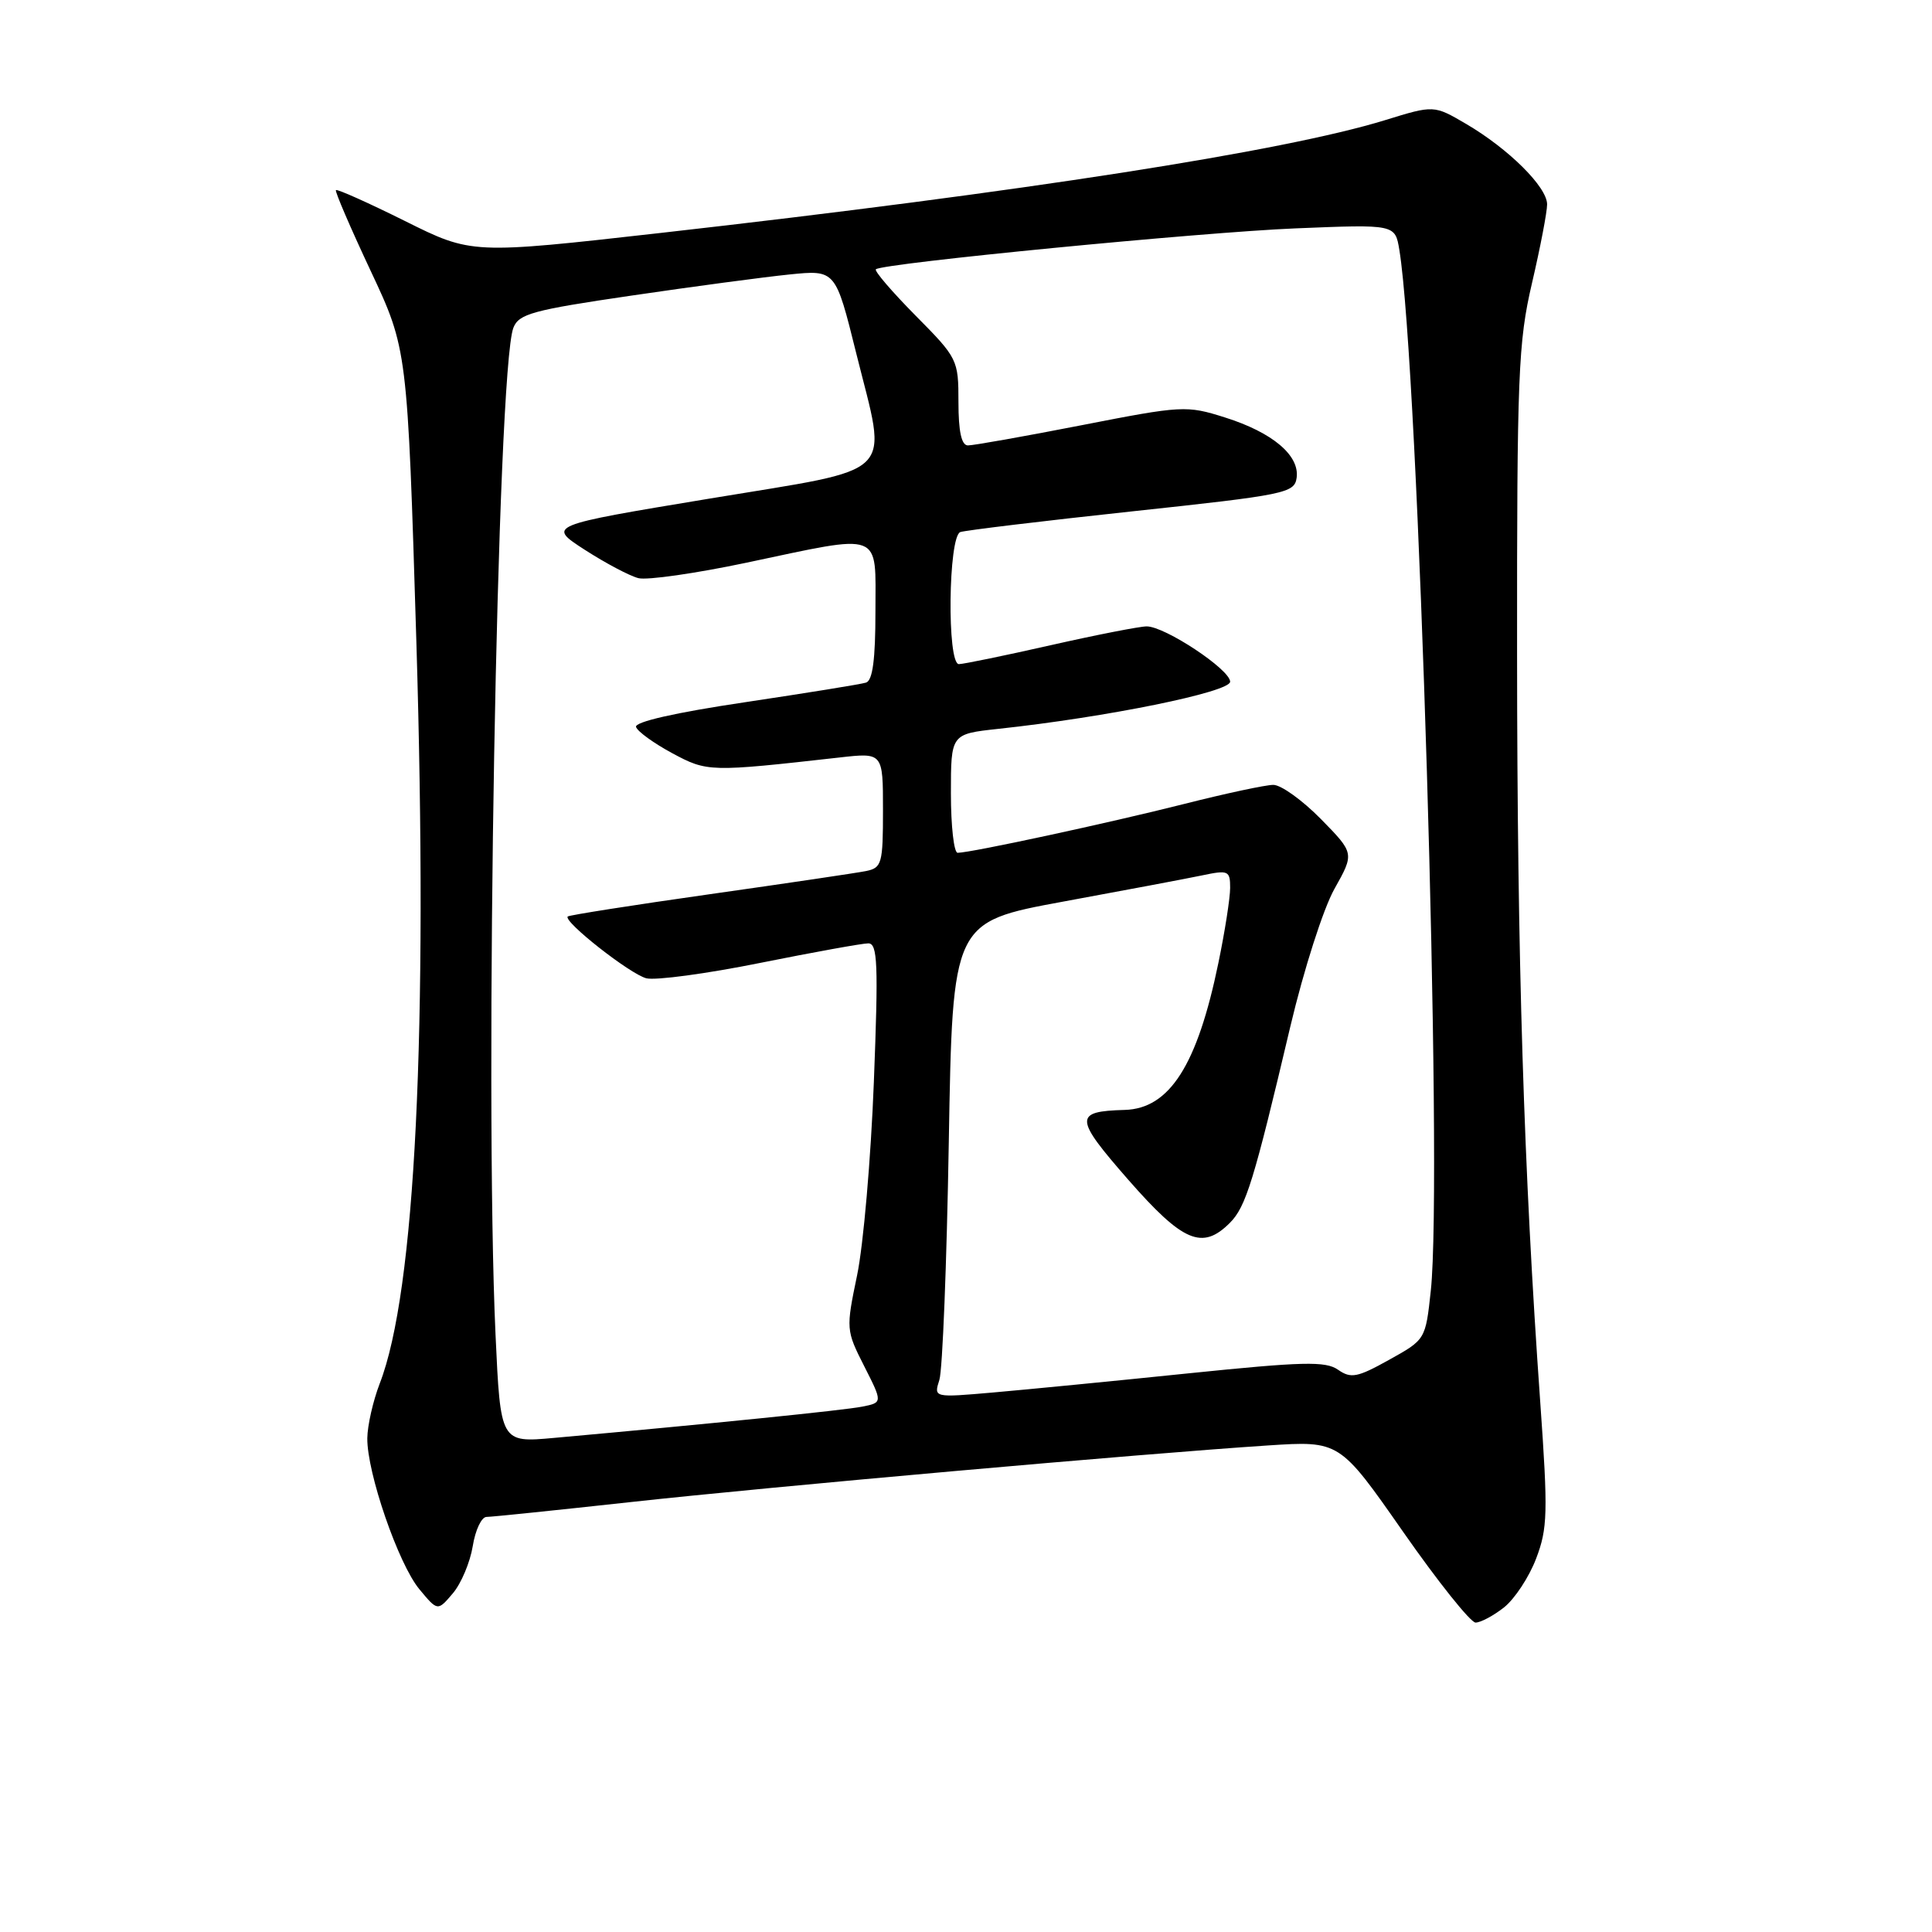 <?xml version="1.0" encoding="UTF-8" standalone="no"?>
<!DOCTYPE svg PUBLIC "-//W3C//DTD SVG 1.1//EN" "http://www.w3.org/Graphics/SVG/1.1/DTD/svg11.dtd" >
<svg xmlns="http://www.w3.org/2000/svg" xmlns:xlink="http://www.w3.org/1999/xlink" version="1.1" viewBox="0 0 256 256">
 <g >
 <path fill="currentColor"
d=" M 199.29 212.99 C 200.69 211.88 202.61 208.98 203.54 206.53 C 205.07 202.52 205.13 200.47 204.09 185.79 C 201.90 154.88 201.04 127.36 201.02 86.79 C 201.00 49.56 201.17 45.34 203.00 37.50 C 204.10 32.78 205.00 28.09 205.00 27.08 C 205.00 24.78 199.90 19.72 194.27 16.42 C 190.00 13.92 190.00 13.92 183.53 15.92 C 170.14 20.05 135.60 25.43 87.50 30.87 C 62.50 33.69 62.50 33.69 53.65 29.28 C 48.78 26.86 44.67 25.02 44.51 25.19 C 44.36 25.36 46.43 30.17 49.11 35.88 C 53.99 46.27 53.99 46.27 55.17 85.01 C 56.73 136.74 55.04 171.17 50.31 183.34 C 49.43 185.63 48.69 188.88 48.67 190.57 C 48.62 195.14 52.78 207.21 55.56 210.57 C 57.99 213.50 57.99 213.50 60.00 211.13 C 61.11 209.83 62.29 207.01 62.64 204.88 C 62.98 202.75 63.80 201.00 64.47 201.00 C 65.13 201.00 73.74 200.11 83.59 199.03 C 102.05 197.00 151.22 192.63 168.00 191.53 C 177.50 190.91 177.50 190.91 185.91 202.96 C 190.53 209.58 194.86 215.00 195.52 215.00 C 196.19 215.00 197.88 214.10 199.29 212.99 Z  M 65.66 176.84 C 64.18 144.47 65.87 49.12 68.02 43.45 C 68.73 41.59 70.55 41.09 83.66 39.17 C 91.82 37.97 101.25 36.71 104.60 36.37 C 110.71 35.75 110.71 35.75 113.44 46.75 C 117.61 63.55 119.30 61.87 94.00 66.07 C 72.50 69.63 72.50 69.63 77.50 72.86 C 80.25 74.63 83.44 76.32 84.60 76.61 C 85.75 76.90 92.17 75.98 98.86 74.57 C 117.19 70.70 116.00 70.25 116.00 81.03 C 116.00 87.38 115.63 90.18 114.75 90.45 C 114.06 90.67 106.84 91.83 98.71 93.05 C 89.43 94.43 84.05 95.66 84.28 96.33 C 84.48 96.93 86.63 98.48 89.07 99.80 C 93.73 102.30 93.99 102.31 111.25 100.37 C 117.00 99.72 117.00 99.72 117.00 107.34 C 117.00 114.44 116.85 114.99 114.75 115.42 C 113.51 115.67 104.19 117.05 94.03 118.49 C 83.87 119.93 75.41 121.26 75.23 121.44 C 74.58 122.08 83.50 129.09 85.65 129.63 C 86.87 129.93 93.65 129.02 100.73 127.59 C 107.81 126.17 114.26 125.00 115.05 125.00 C 116.29 125.00 116.40 127.68 115.79 143.38 C 115.40 153.49 114.40 165.01 113.57 168.98 C 112.09 176.10 112.10 176.27 114.51 181.02 C 116.96 185.85 116.96 185.85 114.23 186.39 C 111.81 186.87 94.26 188.65 73.41 190.53 C 66.32 191.17 66.32 191.17 65.66 176.84 Z  M 124.47 182.85 C 124.89 181.56 125.45 167.37 125.72 151.33 C 126.22 122.17 126.22 122.17 140.86 119.47 C 148.91 117.99 157.19 116.43 159.25 116.00 C 162.77 115.26 163.00 115.36 163.00 117.65 C 163.00 118.99 162.30 123.45 161.45 127.56 C 158.65 141.15 154.98 146.90 149.03 147.07 C 142.28 147.26 142.33 148.12 149.49 156.31 C 156.75 164.60 159.31 165.69 162.96 162.04 C 165.09 159.91 166.14 156.51 170.98 136.00 C 172.77 128.45 175.34 120.42 176.82 117.78 C 179.47 113.06 179.47 113.06 175.03 108.53 C 172.58 106.04 169.75 104.00 168.72 104.00 C 167.70 104.00 162.34 105.15 156.82 106.55 C 146.93 109.05 128.63 113.00 126.89 113.00 C 126.40 113.00 126.00 109.46 126.00 105.13 C 126.00 97.26 126.00 97.26 132.25 96.58 C 146.62 95.04 163.00 91.70 163.00 90.33 C 163.00 88.72 154.37 83.00 151.94 83.00 C 151.02 83.00 145.29 84.12 139.19 85.50 C 133.10 86.88 127.64 88.00 127.06 88.00 C 125.46 88.00 125.65 71.06 127.25 70.50 C 127.94 70.27 138.18 69.03 150.00 67.76 C 170.34 65.58 171.52 65.34 171.81 63.32 C 172.23 60.35 168.61 57.30 162.33 55.32 C 157.22 53.70 156.68 53.73 143.28 56.35 C 135.70 57.83 128.94 59.03 128.25 59.02 C 127.40 59.01 127.00 57.18 127.00 53.28 C 127.00 47.66 126.90 47.45 121.31 41.81 C 118.18 38.64 115.81 35.88 116.06 35.68 C 117.00 34.88 159.20 30.77 171.68 30.26 C 184.86 29.72 184.86 29.72 185.42 33.11 C 187.97 48.55 191.21 155.88 189.59 171.01 C 188.89 177.50 188.89 177.50 184.07 180.18 C 179.85 182.53 179.01 182.69 177.30 181.50 C 175.65 180.34 172.65 180.42 157.43 181.98 C 147.57 183.00 135.95 184.13 131.61 184.51 C 123.72 185.20 123.72 185.20 124.47 182.85 Z "/>
</g>
</svg>